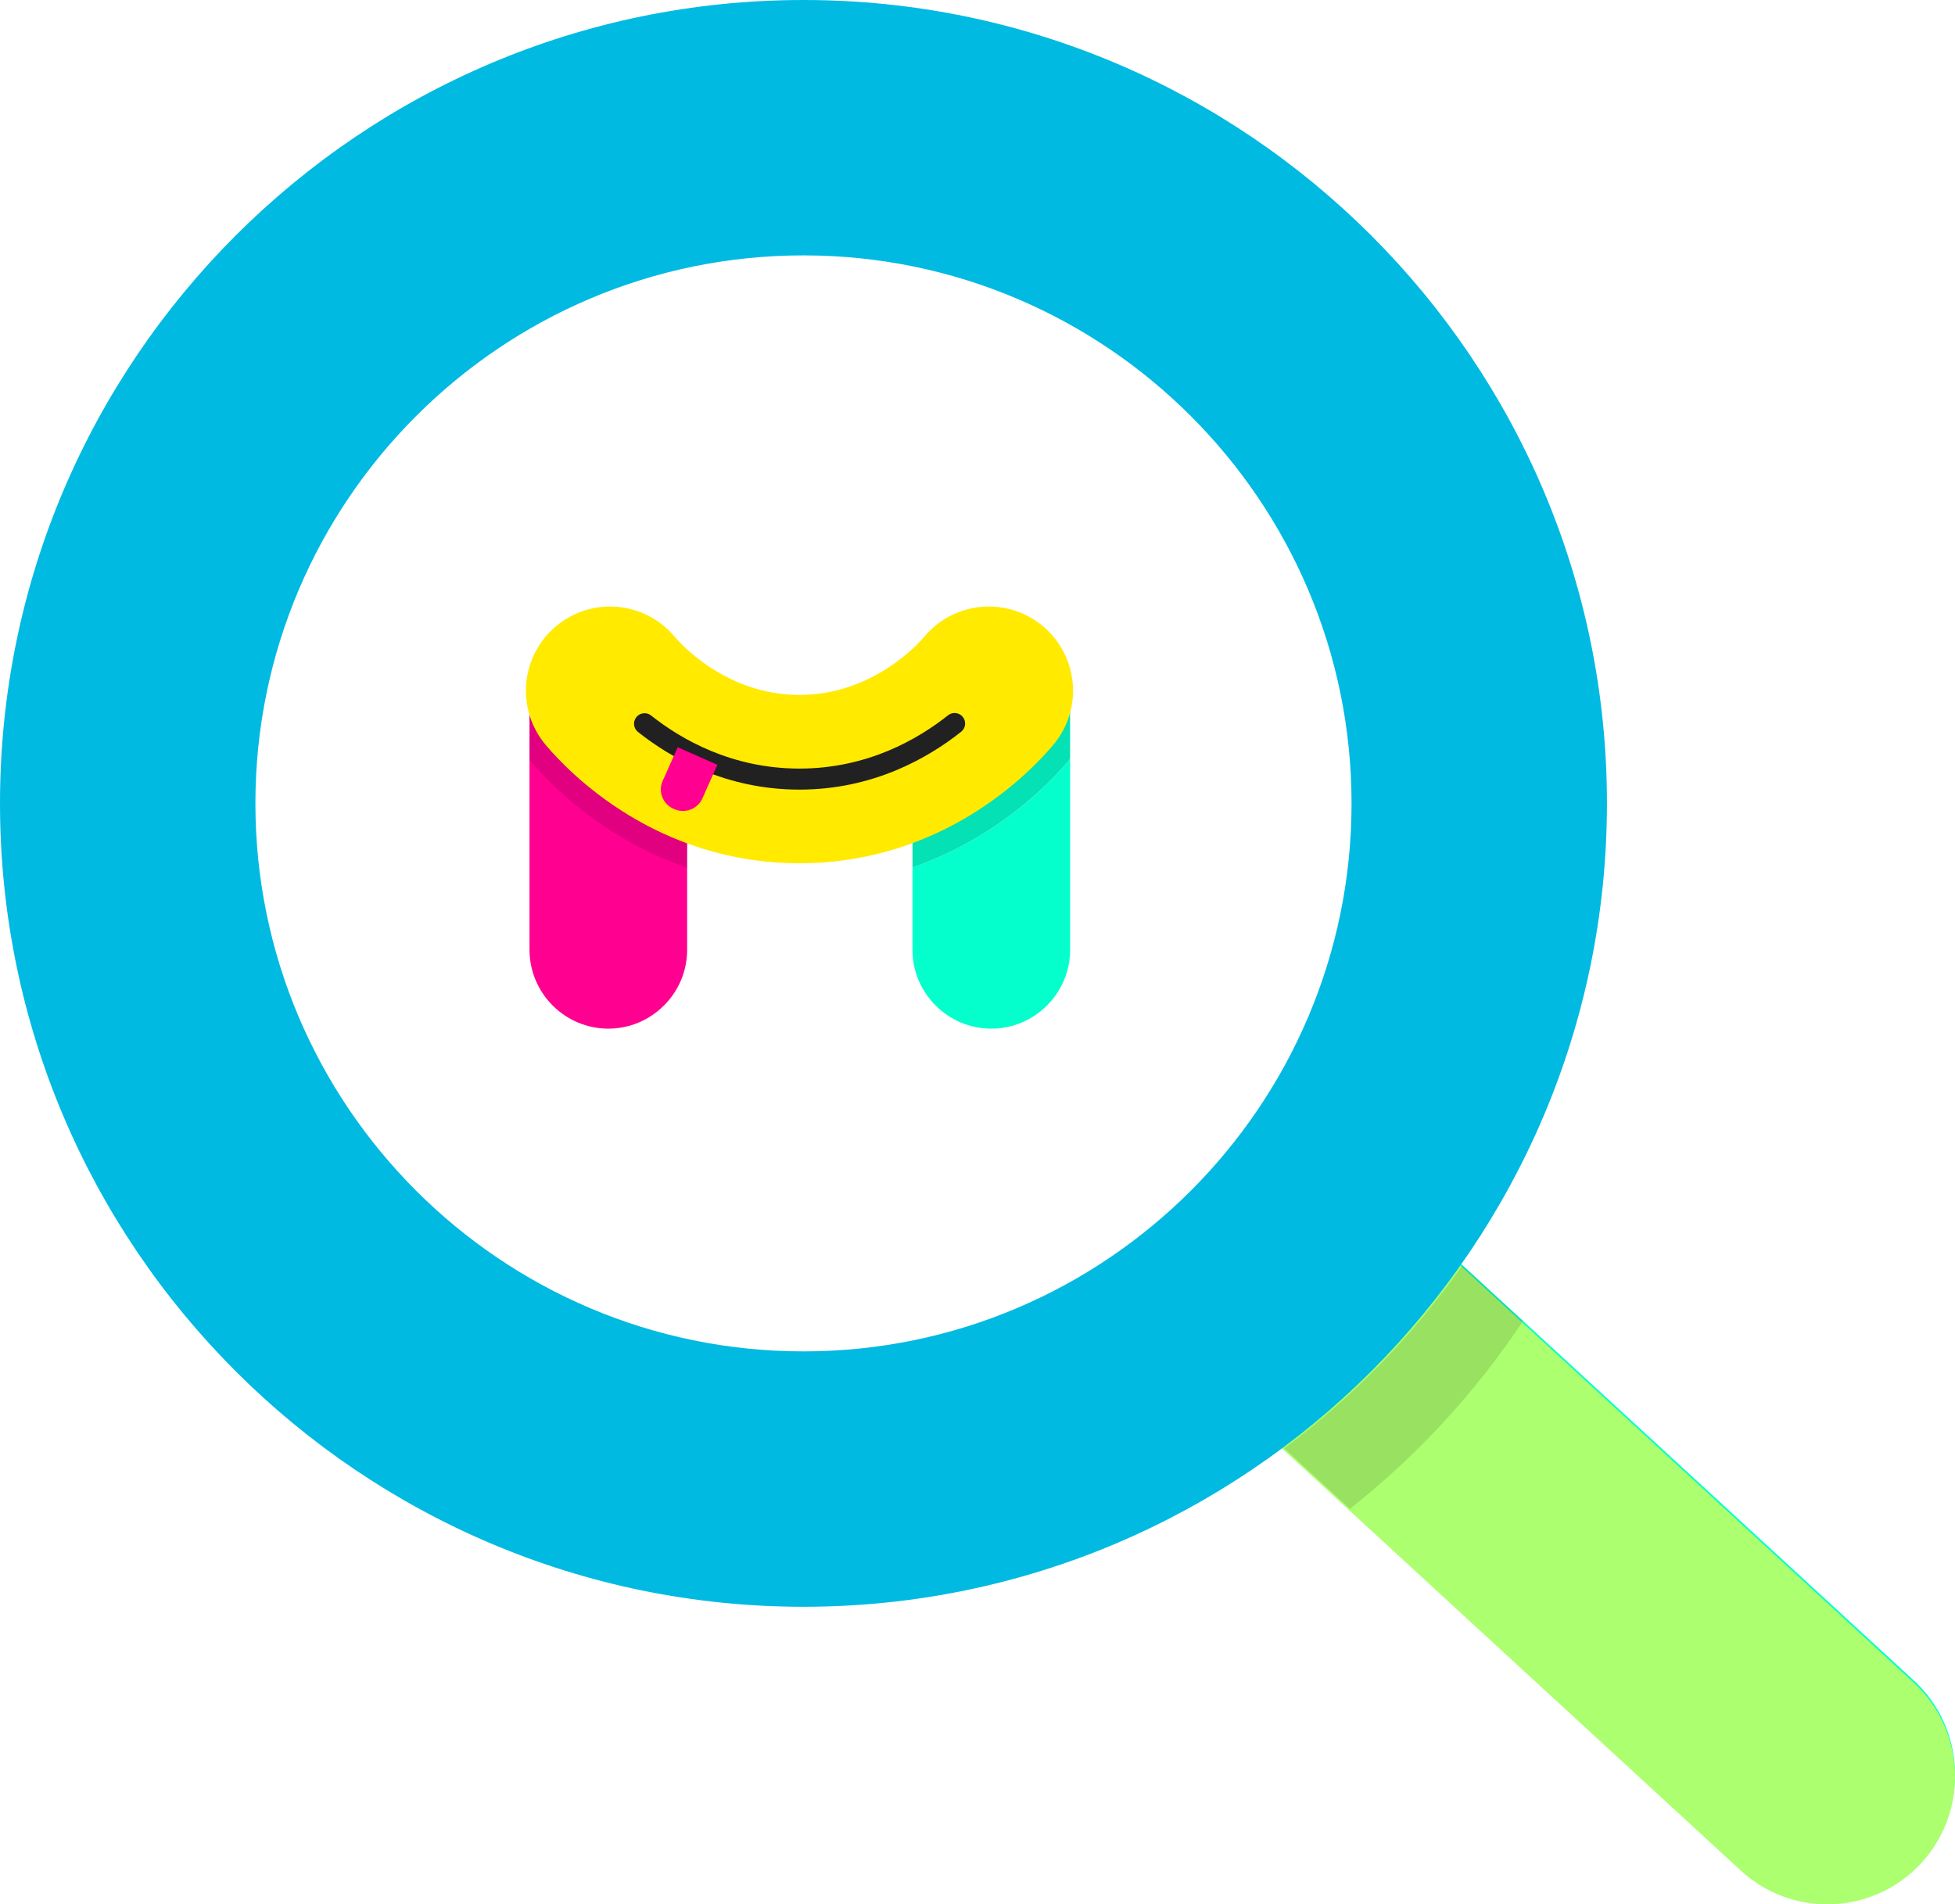 <?xml version="1.0" encoding="utf-8"?>
<!-- Generator: Adobe Illustrator 16.0.0, SVG Export Plug-In . SVG Version: 6.00 Build 0)  -->
<!DOCTYPE svg PUBLIC "-//W3C//DTD SVG 1.1//EN" "http://www.w3.org/Graphics/SVG/1.1/DTD/svg11.dtd">
<svg version="1.1" id="Layer_1" xmlns="http://www.w3.org/2000/svg" xmlns:xlink="http://www.w3.org/1999/xlink" x="0px" y="0px"
	 width="61.236px" height="59.654px" viewBox="0 0 61.236 59.654" enable-background="new 0 0 61.236 59.654" xml:space="preserve">
<g>
	<defs>
		<rect id="SVGID_1_" width="61.236" height="59.654"/>
	</defs>
	<clipPath id="SVGID_2_">
		<use xlink:href="#SVGID_1_"  overflow="visible"/>
	</clipPath>
	<g clip-path="url(#SVGID_2_)">
		<defs>
			<rect id="SVGID_3_" y="0" width="61.237" height="59.654"/>
		</defs>
		<clipPath id="SVGID_4_">
			<use xlink:href="#SVGID_3_"  overflow="visible"/>
		</clipPath>
		<g clip-path="url(#SVGID_4_)">
			<path fill="#04FFCC" d="M57.235,59.583c-0.968,0-1.938-0.35-2.708-1.057l-16.38-15.072c-1.625-1.496-1.73-4.026-0.234-5.651
				c1.495-1.627,4.024-1.73,5.652-0.235l16.38,15.072c1.625,1.496,1.73,4.026,0.234,5.651
				C59.392,59.148,58.314,59.583,57.235,59.583z"/>
		</g>
		<path clip-path="url(#SVGID_4_)" fill="#ACFF6E" d="M57.235,59.654c-0.968,0-1.938-0.349-2.708-1.057L38.148,43.525
			c-1.626-1.496-1.73-4.027-0.234-5.652c1.495-1.626,4.026-1.731,5.651-0.234l16.379,15.073c1.626,1.494,1.731,4.025,0.235,5.65
			C59.392,59.22,58.315,59.654,57.235,59.654"/>
		<path clip-path="url(#SVGID_4_)" fill="#FF0090" d="M19.054,19.159c1.358,0,2.469,1.111,2.469,2.468v5.552v2.576
			c0,1.357-1.111,2.468-2.469,2.468c-1.357,0-2.468-1.111-2.468-2.468V23.8v-2.173C16.586,20.271,17.697,19.159,19.054,19.159"/>
		<g opacity="0.12" clip-path="url(#SVGID_4_)">
			<g>
				<defs>
					<rect id="SVGID_5_" x="16.586" y="19.159" width="4.937" height="8.02"/>
				</defs>
				<clipPath id="SVGID_6_">
					<use xlink:href="#SVGID_5_"  overflow="visible"/>
				</clipPath>
				<path clip-path="url(#SVGID_6_)" d="M16.607,23.828c-0.007-0.009-0.014-0.019-0.021-0.028v-2.172
					c0-1.358,1.111-2.468,2.468-2.468c1.358,0,2.469,1.11,2.469,2.468v5.551C18.837,26.255,17.166,24.495,16.607,23.828"/>
			</g>
		</g>
		<path clip-path="url(#SVGID_4_)" fill="#04FFCC" d="M33.477,23.827c0.015-0.018,0.026-0.038,0.042-0.056v5.984
			c0,1.358-1.11,2.468-2.469,2.468c-1.358,0-2.469-1.109-2.469-2.468v-2.583C31.254,26.247,32.918,24.494,33.477,23.827"/>
		<path clip-path="url(#SVGID_4_)" fill="#04FFCC" d="M31.05,19.159c1.358,0,2.468,1.111,2.468,2.468v2.144
			c-0.014,0.018-0.026,0.037-0.042,0.055c-0.558,0.667-2.222,2.42-4.894,3.346v-5.545C28.582,20.271,29.693,19.159,31.05,19.159"/>
		<g opacity="0.12" clip-path="url(#SVGID_4_)">
			<g>
				<defs>
					<rect id="SVGID_7_" x="28.582" y="19.159" width="4.937" height="8.013"/>
				</defs>
				<clipPath id="SVGID_8_">
					<use xlink:href="#SVGID_7_"  overflow="visible"/>
				</clipPath>
				<path clip-path="url(#SVGID_8_)" d="M31.05,19.159c1.358,0,2.468,1.111,2.468,2.468v2.144c-0.014,0.018-0.026,0.037-0.042,0.055
					c-0.558,0.667-2.222,2.42-4.894,3.346v-5.545C28.582,20.271,29.693,19.159,31.05,19.159"/>
			</g>
		</g>
		<path clip-path="url(#SVGID_4_)" fill="#FFEA00" d="M25.042,27.042c4.491,0,7.221-2.839,7.952-3.711
			c0.936-1.116,0.789-2.779-0.326-3.715c-1.116-0.935-2.779-0.789-3.715,0.327c-0.157,0.187-1.597,1.826-3.911,1.826h-0.015
			c-2.305-0.007-3.741-1.64-3.897-1.826c-0.936-1.116-2.598-1.262-3.714-0.326c-1.116,0.935-1.262,2.598-0.327,3.714
			c0.728,0.867,3.449,3.698,7.924,3.711H25.042z"/>
		<path clip-path="url(#SVGID_4_)" fill="#212121" d="M25.041,24.735c2.301,0,4.023-0.985,5.065-1.812
			c0.143-0.114,0.166-0.321,0.053-0.463c-0.114-0.143-0.32-0.167-0.463-0.054c-0.959,0.763-2.545,1.67-4.655,1.67H25.02
			c-2.099-0.006-3.674-0.907-4.626-1.663c-0.142-0.113-0.35-0.089-0.463,0.053c-0.113,0.143-0.089,0.351,0.053,0.464
			c1.034,0.82,2.746,1.799,5.035,1.805H25.041z"/>
		<path clip-path="url(#SVGID_4_)" fill="#FF0090" d="M21.228,23.407l-0.472,1.056c-0.149,0.331,0.004,0.724,0.339,0.872
			l0.026,0.012c0.334,0.148,0.73-0.002,0.878-0.333l0.472-1.056"/>
		<path clip-path="url(#SVGID_4_)" fill="#00BAE2" d="M25.167,50.333C11.29,50.333,0,39.044,0,25.167S11.29,0,25.167,0
			c13.877,0,25.167,11.29,25.167,25.167S39.044,50.333,25.167,50.333 M25.167,8C15.701,8,8,15.701,8,25.167
			s7.701,17.166,17.167,17.166c9.466,0,17.167-7.7,17.167-17.166S34.633,8,25.167,8"/>
		<g opacity="0.12" clip-path="url(#SVGID_4_)">
			<g>
				<defs>
					<rect id="SVGID_9_" x="40.225" y="39.638" width="7.479" height="7.626"/>
				</defs>
				<clipPath id="SVGID_10_">
					<use xlink:href="#SVGID_9_"  overflow="visible"/>
				</clipPath>
				<path clip-path="url(#SVGID_10_)" d="M47.704,41.382l-1.896-1.744c-1.547,2.193-3.431,4.132-5.582,5.732l2.057,1.894
					C44.385,45.604,46.219,43.619,47.704,41.382"/>
			</g>
		</g>
	</g>
</g>
</svg>
